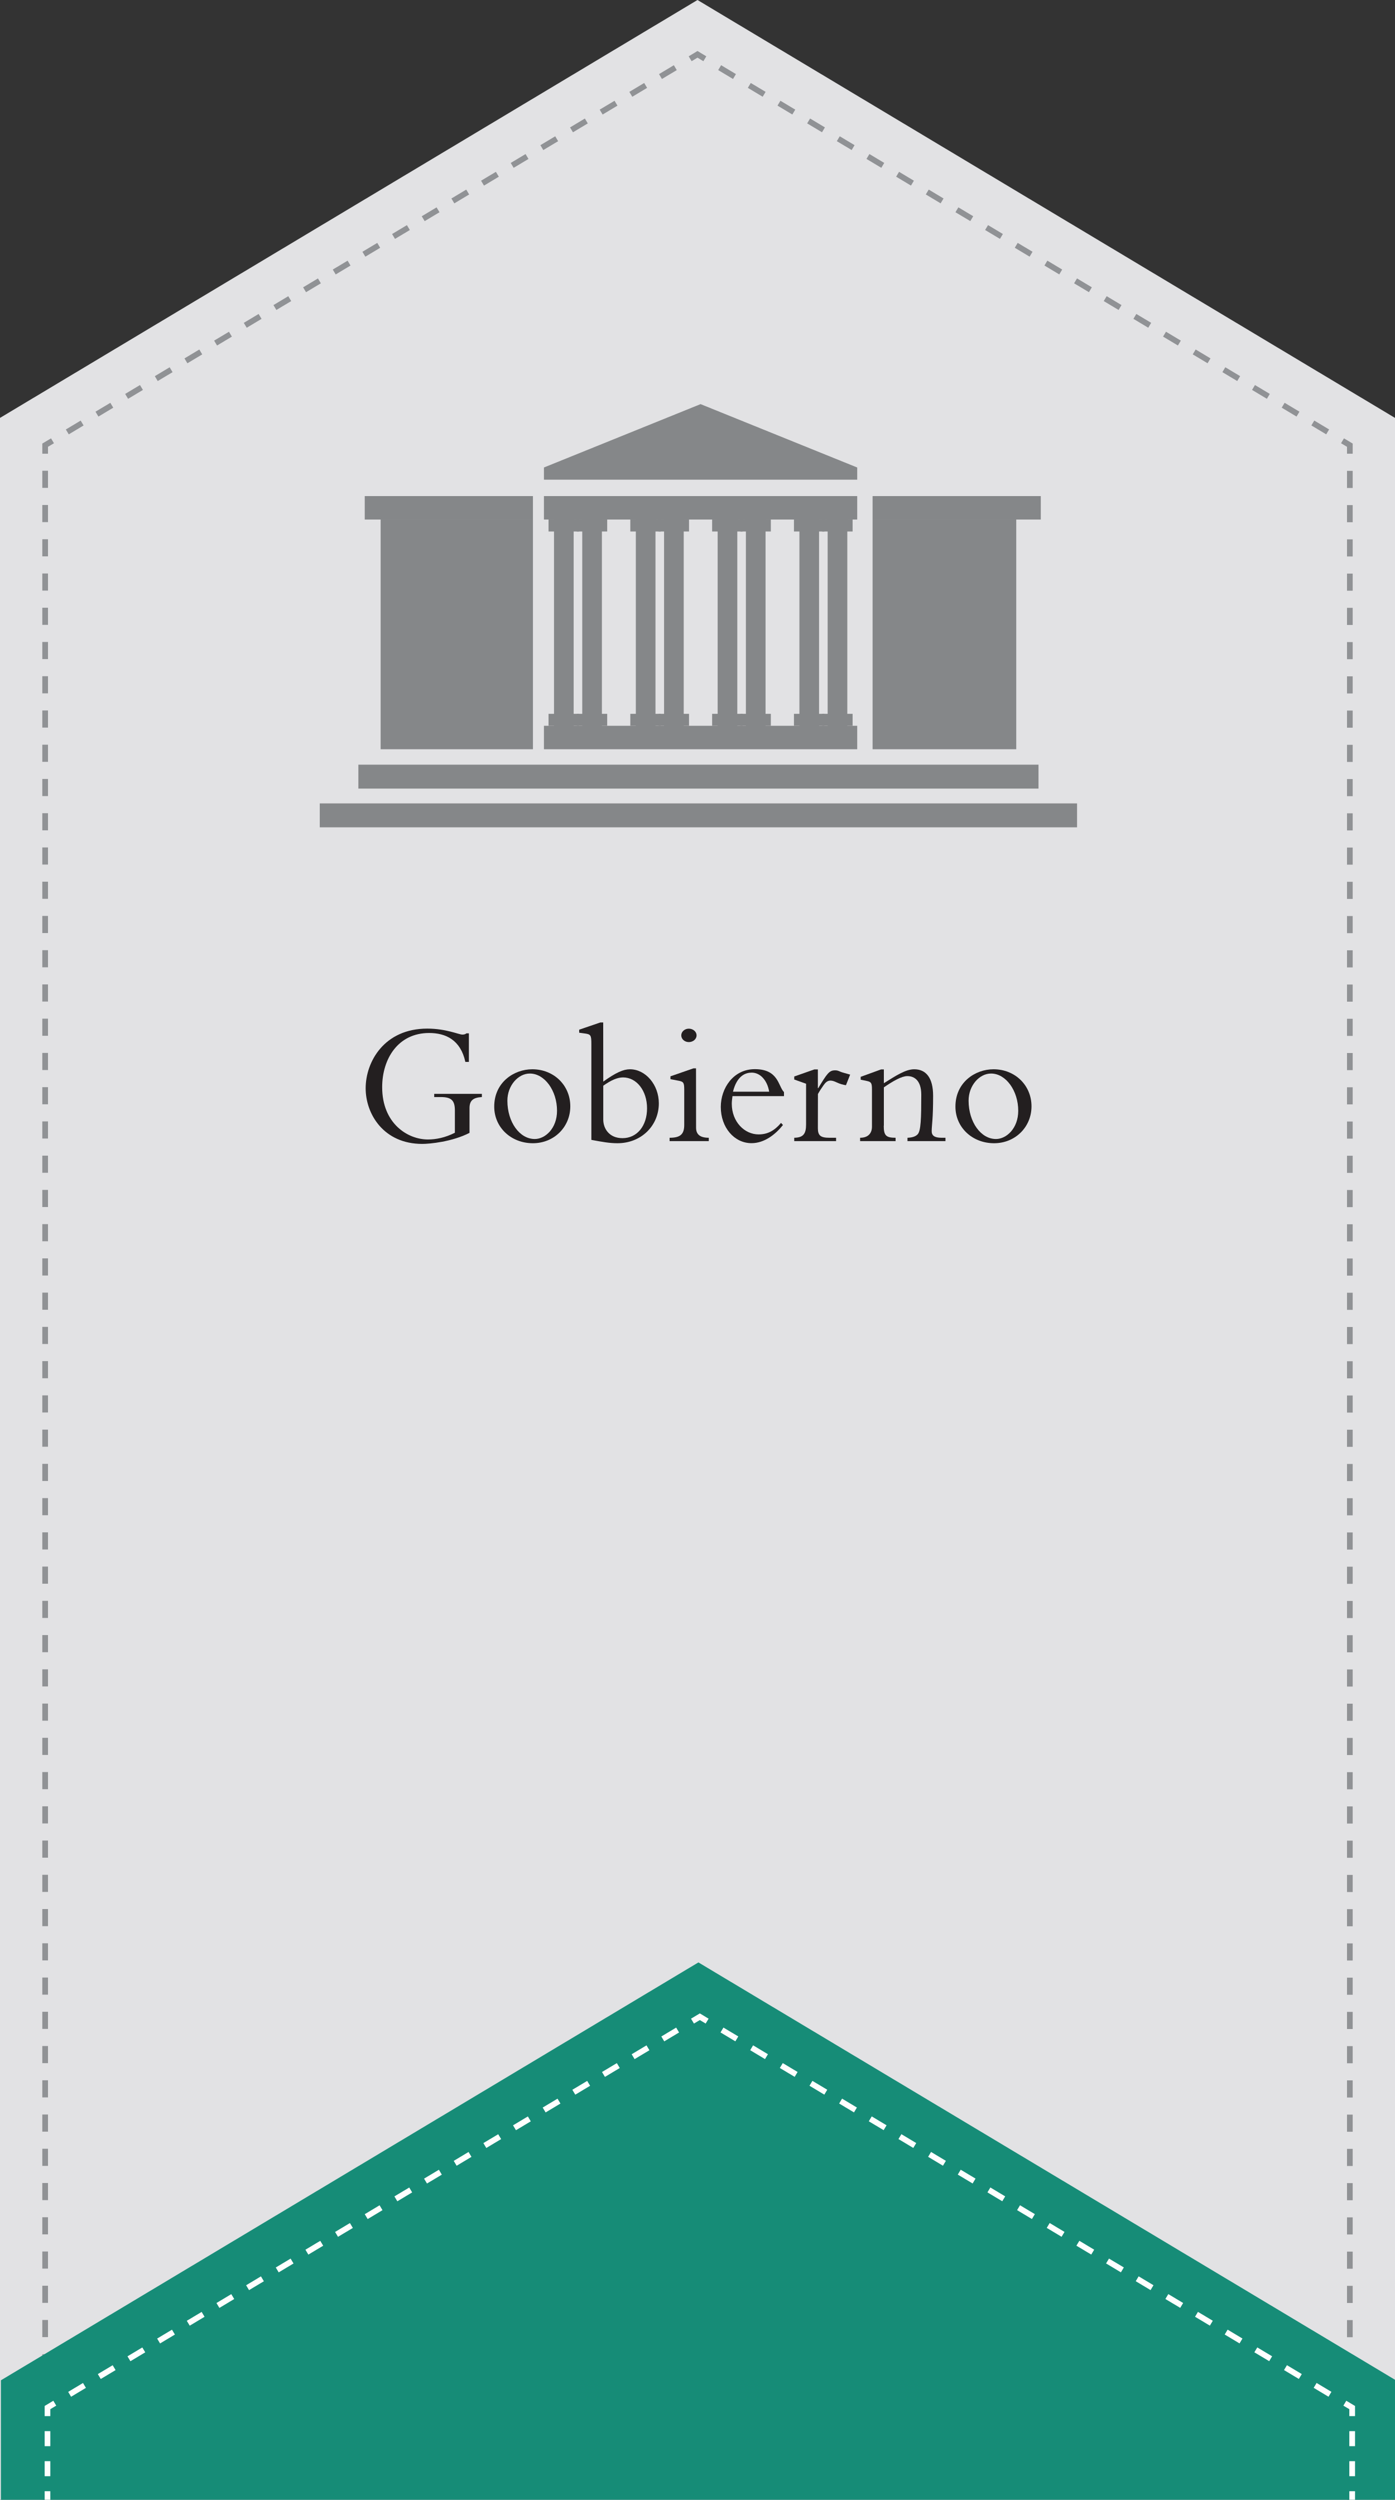 <?xml version="1.0" encoding="utf-8"?>
<!-- Generator: Adobe Illustrator 23.0.0, SVG Export Plug-In . SVG Version: 6.00 Build 0)  -->
<svg version="1.1" id="Layer_11" xmlns="http://www.w3.org/2000/svg" xmlns:xlink="http://www.w3.org/1999/xlink" x="0px" y="0px"
	 viewBox="0 0 245 439" style="enable-background:new 0 0 245 439;" xml:space="preserve">
<rect x="0" y="0" width="245" height="439" fill="#333333" stroke="none"/>
<style type="text/css">
	.st0{fill:#E2E2E4;}
	.st1{fill:none;stroke:#909295;stroke-miterlimit:10;}
	.st2{fill:none;stroke:#909295;stroke-miterlimit:10;stroke-dasharray:3.007,3.007;}
	.st3{fill:none;stroke:#909295;stroke-miterlimit:10;stroke-dasharray:3.036,3.036;}
	.st4{fill:#168C77;}
	.st5{fill:none;stroke:#FFFFFF;stroke-miterlimit:10;}
	.st6{fill:none;stroke:#FFFFFF;stroke-miterlimit:10;stroke-dasharray:2.637,2.637;}
	.st7{fill:none;stroke:#FFFFFF;stroke-miterlimit:10;stroke-dasharray:3.036,3.036;}
	.st8{fill:#231F20;}
	.st9{fill:#858789;}
</style>
<g>
	<polygon class="st0" points="0,73.39 122.5,0 245,73.39 245,439 0,439 	"/>
	<g>
		<g>
			<line class="st1" x1="7.93" y1="439" x2="7.93" y2="437.5"/>
			<line class="st2" x1="7.93" y1="434.49" x2="7.93" y2="81.19"/>
			<polyline class="st1" points="7.93,79.68 7.93,78.18 9.22,77.41 			"/>
			<line class="st3" x1="11.82" y1="75.85" x2="119.91" y2="11.1"/>
			<polyline class="st1" points="121.21,10.32 122.5,9.54 123.79,10.32 			"/>
			<line class="st3" x1="126.39" y1="11.88" x2="234.48" y2="76.63"/>
			<polyline class="st1" points="235.78,77.41 237.07,78.18 237.07,79.68 			"/>
			<line class="st2" x1="237.07" y1="82.69" x2="237.07" y2="436"/>
			<line class="st1" x1="237.07" y1="437.5" x2="237.07" y2="439"/>
		</g>
	</g>
</g>
<g>
	<g>
		<polygon class="st4" points="0.16,418.02 122.66,344.63 245.16,418.02 245.16,439 0.16,439 		"/>
	</g>
</g>
<g>
	<g>
		<line class="st5" x1="8.34" y1="439" x2="8.34" y2="437.5"/>
		<line class="st6" x1="8.34" y1="434.86" x2="8.34" y2="425.63"/>
		<polyline class="st5" points="8.34,424.31 8.34,422.81 9.62,422.04 		"/>
		<line class="st7" x1="12.23" y1="420.48" x2="120.32" y2="355.72"/>
		<polyline class="st5" points="121.62,354.94 122.91,354.17 124.19,354.94 		"/>
		<line class="st7" x1="126.8" y1="356.5" x2="234.89" y2="421.26"/>
		<polyline class="st5" points="236.19,422.04 237.48,422.81 237.48,424.31 		"/>
		<line class="st6" x1="237.48" y1="426.95" x2="237.48" y2="436.18"/>
		<line class="st5" x1="237.48" y1="437.5" x2="237.48" y2="439"/>
	</g>
</g>
<g>
	<g>
		<path class="st8" d="M82.48,198.94c-3.07,1.58-7.01,1.95-8.31,1.95c-6.79,0-9.95-5.24-9.95-9.77c0-4.65,3.26-10.48,10.82-10.48
			c3.32,0,5.52,1.05,6.17,1.05c0.28,0,0.53-0.06,0.71-0.22h0.43v5.02h-0.62c-0.84-3.88-3.47-5.08-6.36-5.08
			c-5.46,0-8.25,4.53-8.25,9.52c0,6.36,4.46,9.18,8.03,9.18c1.43,0,3.01-0.31,4.74-1.18v-3.91c0-1.77-0.62-2.36-2.48-2.36h-1.15
			v-0.56h8.37v0.56c-1.55,0.09-2.17,0.62-2.17,1.95v4.33H82.48z"/>
		<path class="st8" d="M93.49,187.78c3.78,0,6.67,2.82,6.67,6.51c0,3.66-2.88,6.48-6.57,6.48c-3.84,0-6.79-2.79-6.79-6.42
			C86.79,190.08,90.26,187.78,93.49,187.78z M93.92,200.03c1.83,0,3.91-1.86,3.91-4.96c0-3.53-2.17-6.54-4.78-6.54
			c-2.05,0-3.94,2.11-3.94,4.77C89.11,197.05,91.25,200.03,93.92,200.03z"/>
		<path class="st8" d="M105.95,189.95c2.2-1.58,3.53-2.17,4.68-2.17c2.76,0,5.08,2.73,5.08,5.98c0,3.97-3.13,7.01-7.26,7.01
			c-1.4,0-2.6-0.22-4.59-0.59v-16.81c0-1.61-0.09-1.74-1.27-1.89l-0.87-0.12v-0.53l3.72-1.27h0.5L105.95,189.95L105.95,189.95z
			 M105.95,196.62c0,1.55,1.02,3.26,3.38,3.26c2.54,0,4.31-2.14,4.31-5.24s-1.83-5.43-4.22-5.43c-0.96,0-2.08,0.47-3.47,1.46
			C105.95,190.67,105.95,196.62,105.95,196.62z"/>
		<path class="st8" d="M122.25,198.04c0,1.09,0.59,1.77,2.23,1.77v0.59h-6.88v-0.59c1.89,0,2.57-0.62,2.57-2.26v-6.23
			c0-1.21-0.16-1.36-0.96-1.52l-1.46-0.28v-0.5l4.03-1.4h0.46L122.25,198.04L122.25,198.04z M120.98,180.65
			c0.74,0,1.36,0.53,1.36,1.18s-0.62,1.18-1.36,1.18s-1.33-0.53-1.33-1.18S120.24,180.65,120.98,180.65z"/>
		<path class="st8" d="M128.64,192.52c-0.06,0.47-0.12,0.9-0.12,1.3c0,3.22,2.26,5.4,4.71,5.4c1.55,0,2.76-0.62,3.94-2.02l0.34,0.37
			c-1.3,1.64-3.26,3.19-5.52,3.19c-3.04,0-5.4-2.76-5.4-6.36c0-3.29,2.2-6.64,5.98-6.64c4.19,0,4.09,3.01,5.12,4.03v0.71h-9.05
			V192.52z M135.09,191.72c-0.34-2.02-1.58-3.35-3.07-3.35c-1.02,0-2.57,0.47-3.29,3.35H135.09z"/>
		<path class="st8" d="M143.64,198.14c0,1.27,0.47,1.67,2.02,1.67h1.18v0.59h-7.35v-0.59c1.58-0.03,2.08-0.68,2.08-2.33v-7.16
			l-2.08-0.74v-0.53l3.53-1.24h0.62v3.29h0.06c1.55-2.54,1.92-3.13,2.95-3.13c0.37,0,0.47,0.03,1.05,0.28
			c0.31,0.12,0.87,0.25,1.61,0.47l-0.74,1.86c-0.47-0.06-1.05-0.22-1.64-0.5c-0.34-0.16-0.71-0.31-1.08-0.31
			c-0.56,0-0.9,0.37-1.21,0.81c-0.4,0.56-0.74,1.09-0.99,1.55L143.64,198.14L143.64,198.14z"/>
		<path class="st8" d="M155.21,197.7c0,1.71,0.4,2.11,2.08,2.11v0.59h-6.23v-0.59c1.36,0,2.08-0.74,2.08-1.95v-6.51
			c0-1.15-0.12-1.36-0.93-1.52l-1.05-0.22v-0.5l3.57-1.3h0.5v2.42c2.08-1.3,3.81-2.45,5.33-2.45c2.11,0,3.32,1.55,3.32,4.65
			c0,4.12-0.22,4.93-0.25,6.14c-0.03,0.84,0.46,1.24,1.74,1.24h0.68v0.59h-6.67v-0.59c0.9-0.03,1.43-0.25,1.77-0.59
			c0.59-0.59,0.65-2.85,0.65-6.98c0-2.48-1.21-3.26-2.45-3.26c-0.99,0-2.51,0.87-4.12,1.98v6.74H155.21z"/>
		<path class="st8" d="M174.49,187.78c3.78,0,6.67,2.82,6.67,6.51c0,3.66-2.88,6.48-6.57,6.48c-3.84,0-6.79-2.79-6.79-6.42
			C167.79,190.08,171.26,187.78,174.49,187.78z M174.92,200.03c1.83,0,3.91-1.86,3.91-4.96c0-3.53-2.17-6.54-4.78-6.54
			c-2.05,0-3.94,2.11-3.94,4.77C170.12,197.05,172.26,200.03,174.92,200.03z"/>
	</g>
</g>
<g>
	<rect x="66.85" y="91.24" class="st9" width="26.75" height="40.34"/>
	<rect x="64.06" y="87.12" class="st9" width="29.54" height="4.12"/>
	<rect x="153.25" y="87.12" class="st9" width="29.54" height="4.12"/>
	<rect x="153.25" y="91.24" class="st9" width="25.23" height="40.34"/>
	<rect x="62.94" y="134.29" class="st9" width="119.45" height="4.2"/>
	<rect x="56.16" y="141.09" class="st9" width="133" height="4.2"/>
	<g>
		<polygon class="st9" points="150.55,84.24 95.53,84.24 95.53,82.1 123.04,70.97 150.55,82.1 		"/>
		<g>
			<rect x="95.53" y="127.46" class="st9" width="55.02" height="4.12"/>
			<rect x="95.53" y="87.12" class="st9" width="55.02" height="4.12"/>
			<g>
				<g>
					<rect x="97.3" y="89.18" class="st9" width="3.45" height="41.16"/>
					<rect x="96.34" y="91.24" class="st9" width="5.35" height="2.1"/>
					<rect x="96.34" y="125.36" class="st9" width="5.35" height="2.1"/>
				</g>
				<g>
					<rect x="102.26" y="89.18" class="st9" width="3.45" height="41.16"/>
					<rect x="101.29" y="91.24" class="st9" width="5.35" height="2.1"/>
					<rect x="101.29" y="125.36" class="st9" width="5.35" height="2.1"/>
				</g>
				<g>
					<rect x="111.67" y="89.18" class="st9" width="3.45" height="41.16"/>
					<rect x="110.7" y="91.24" class="st9" width="5.35" height="2.1"/>
					<rect x="110.7" y="125.36" class="st9" width="5.35" height="2.1"/>
				</g>
				<g>
					<rect x="116.63" y="89.19" class="st9" width="3.45" height="41.16"/>
					<rect x="115.66" y="91.24" class="st9" width="5.35" height="2.1"/>
					<rect x="115.66" y="125.36" class="st9" width="5.35" height="2.1"/>
				</g>
				<g>
					<rect x="126.04" y="89.18" class="st9" width="3.45" height="41.16"/>
					<rect x="125.07" y="91.24" class="st9" width="5.35" height="2.1"/>
					<rect x="125.07" y="125.36" class="st9" width="5.35" height="2.1"/>
				</g>
				<g>
					<rect x="131" y="89.18" class="st9" width="3.45" height="41.16"/>
					<rect x="130.03" y="91.24" class="st9" width="5.35" height="2.1"/>
					<rect x="130.03" y="125.36" class="st9" width="5.35" height="2.1"/>
				</g>
				<g>
					<rect x="140.4" y="89.18" class="st9" width="3.45" height="41.16"/>
					<rect x="139.44" y="91.24" class="st9" width="5.35" height="2.1"/>
					<rect x="139.44" y="125.36" class="st9" width="5.35" height="2.1"/>
				</g>
				<g>
					<rect x="145.36" y="89.18" class="st9" width="3.45" height="41.16"/>
					<rect x="144.39" y="91.24" class="st9" width="5.35" height="2.1"/>
					<rect x="144.39" y="125.36" class="st9" width="5.35" height="2.1"/>
				</g>
			</g>
		</g>
	</g>
</g>
</svg>
